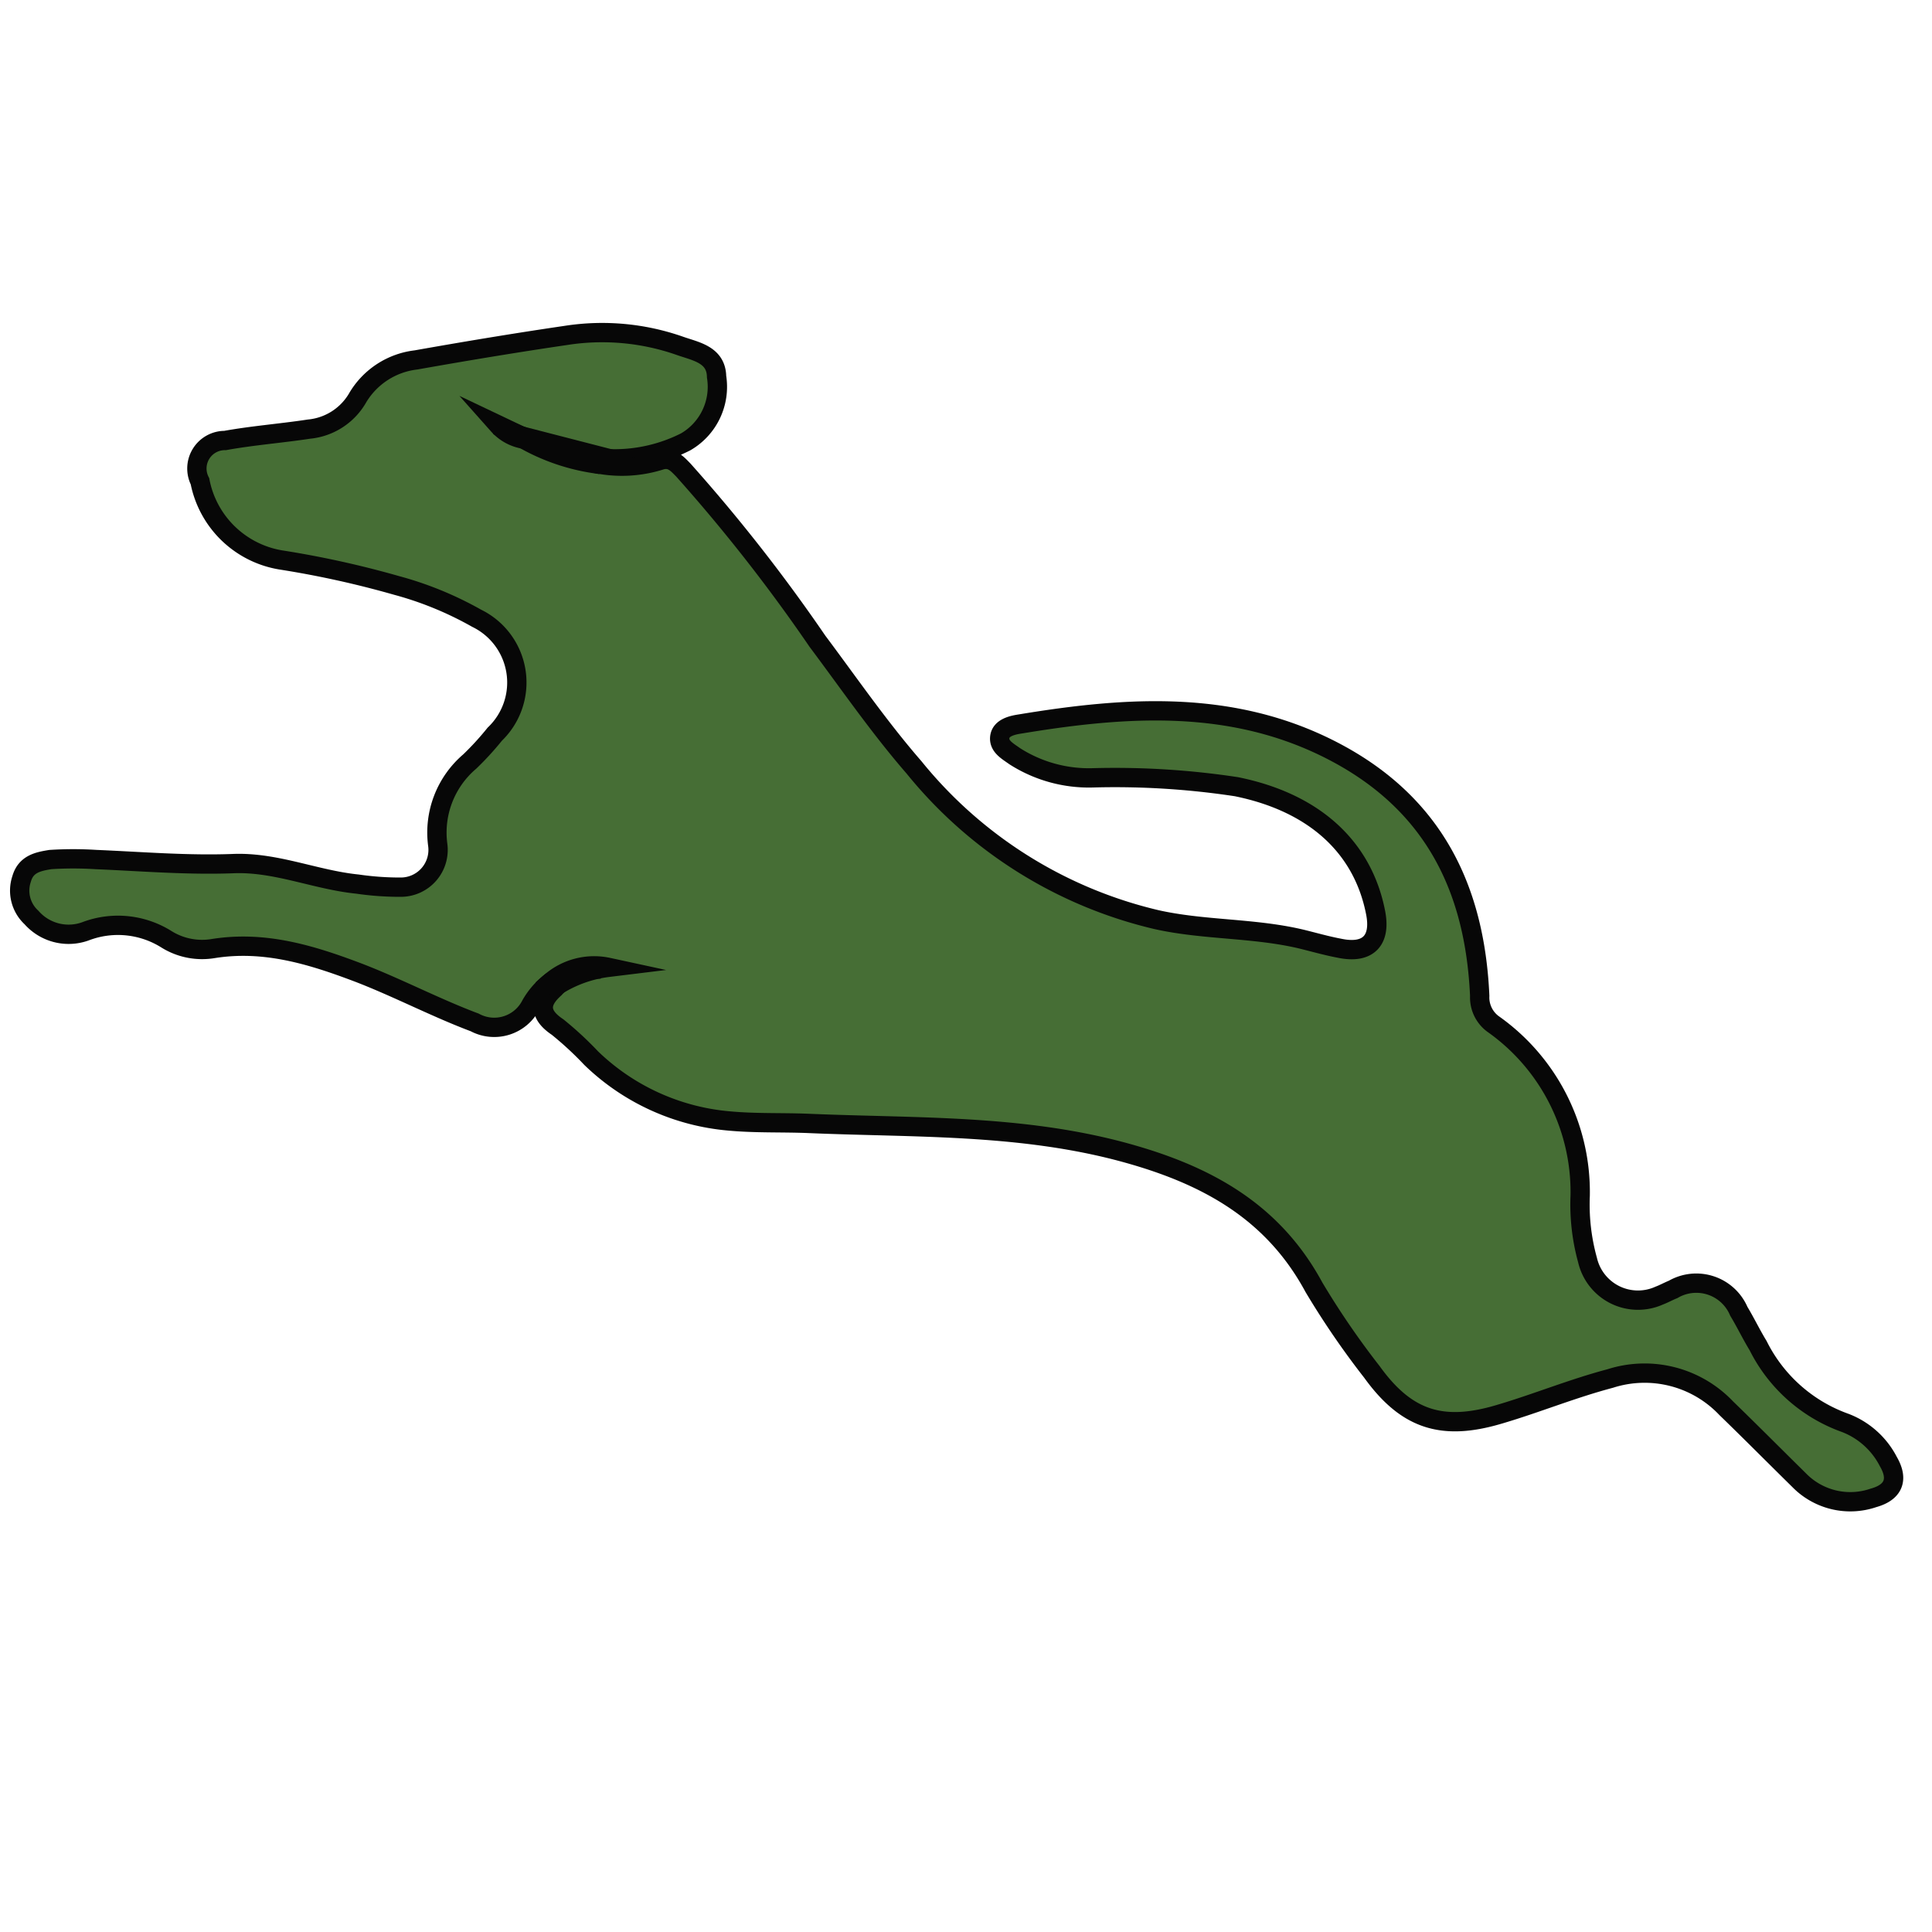 <svg xmlns="http://www.w3.org/2000/svg" viewBox="0 0 100 100"><defs><style>.cls-1{fill:#466e35;stroke:#070707;stroke-miterlimit:10;}</style></defs><title>iconos</title><g id="indice"><path class="cls-1" d="M28.48,50.85a4,4,0,0,0-1,1.16,2.13,2.13,0,0,1-2.91.91c-2-.75-4-1.8-6-2.57-2.45-.93-4.88-1.68-7.55-1.25a3.49,3.49,0,0,1-2.4-.48,4.72,4.72,0,0,0-4.21-.41,2.56,2.56,0,0,1-2.78-.72,1.89,1.89,0,0,1-.51-2c.22-.78.87-.9,1.49-1a18.59,18.59,0,0,1,2.36,0c2.37.1,4.73.3,7.1.21,2.21-.09,4.26.84,6.43,1.06a15.24,15.24,0,0,0,2.24.16,1.93,1.93,0,0,0,1.92-2.17,4.83,4.83,0,0,1,1.65-4.33A14.92,14.92,0,0,0,25.61,38,3.7,3.7,0,0,0,24.67,32a17.86,17.86,0,0,0-4.15-1.7,50,50,0,0,0-6-1.32,5.11,5.11,0,0,1-4.17-4.07,1.45,1.45,0,0,1,1.3-2.11c1.44-.26,2.9-.37,4.35-.59a3.26,3.26,0,0,0,2.53-1.65,4.06,4.06,0,0,1,3-1.93c2.59-.46,5.18-.89,7.77-1.27a12.15,12.15,0,0,1,5.89.54c.82.29,1.88.45,1.9,1.6a3.29,3.29,0,0,1-1.6,3.37,8.15,8.15,0,0,1-3.79.88,11.63,11.63,0,0,1-4.38-1c-.49-.29-1.05-.44-1.55-.72a12.5,12.5,0,0,0,1.4.63c1.14.61,2.47.72,3.62,1.32a6.64,6.64,0,0,0,3.34-.14c.59-.21.89.13,1.24.49a87.3,87.3,0,0,1,6.94,8.86c1.64,2.19,3.2,4.46,5,6.53A22.89,22.89,0,0,0,59.86,47.6c2.46.55,5,.42,7.47,1,.66.16,1.31.35,2,.48,1.47.31,2.16-.39,1.87-1.85-.67-3.42-3.21-5.7-7.2-6.51a41.91,41.91,0,0,0-7.42-.46,7.12,7.12,0,0,1-4.06-1.12c-.36-.26-.84-.51-.77-1s.67-.61,1.07-.67c5.51-.91,11-1.29,16.19,1.41s7.33,7.1,7.58,12.67A1.7,1.7,0,0,0,77.28,53a10.64,10.64,0,0,1,4.51,8.88,10.79,10.79,0,0,0,.38,3.34,2.68,2.68,0,0,0,3.71,1.84c.24-.09.47-.22.72-.32A2.39,2.39,0,0,1,90,67.87c.35.58.64,1.19,1,1.78a8.07,8.07,0,0,0,4.51,4,4.2,4.2,0,0,1,2.23,2c.54.93.27,1.59-.77,1.88a3.7,3.7,0,0,1-3.85-.92c-1.26-1.24-2.5-2.49-3.77-3.72a5.82,5.82,0,0,0-6-1.54c-2,.53-3.83,1.29-5.77,1.86-2.94.87-4.79.27-6.57-2.2a42.57,42.57,0,0,1-3-4.38c-2.16-4-5.67-5.86-9.88-7-5.34-1.44-10.79-1.25-16.23-1.48-1.39-.06-2.78,0-4.17-.13a11.71,11.71,0,0,1-7.13-3.25,17.56,17.56,0,0,0-1.74-1.61c-1-.67-.92-1.31-.15-2a3,3,0,0,1,2.41-1C30.19,50,29.38,50.59,28.48,50.85Z"/><path class="cls-1" d="M27.2,22.62l4.5,1.16c-.28.18-.67-.1-.91.22a10.6,10.6,0,0,1-3.68-1.27Z"/><path class="cls-1" d="M28.48,50.85a3.44,3.44,0,0,1,3-.78,6.45,6.45,0,0,0-2.74,1Z"/><path class="cls-1" d="M27.11,22.73A2.27,2.27,0,0,1,25.79,22l1.41.67Z"/></g></svg>